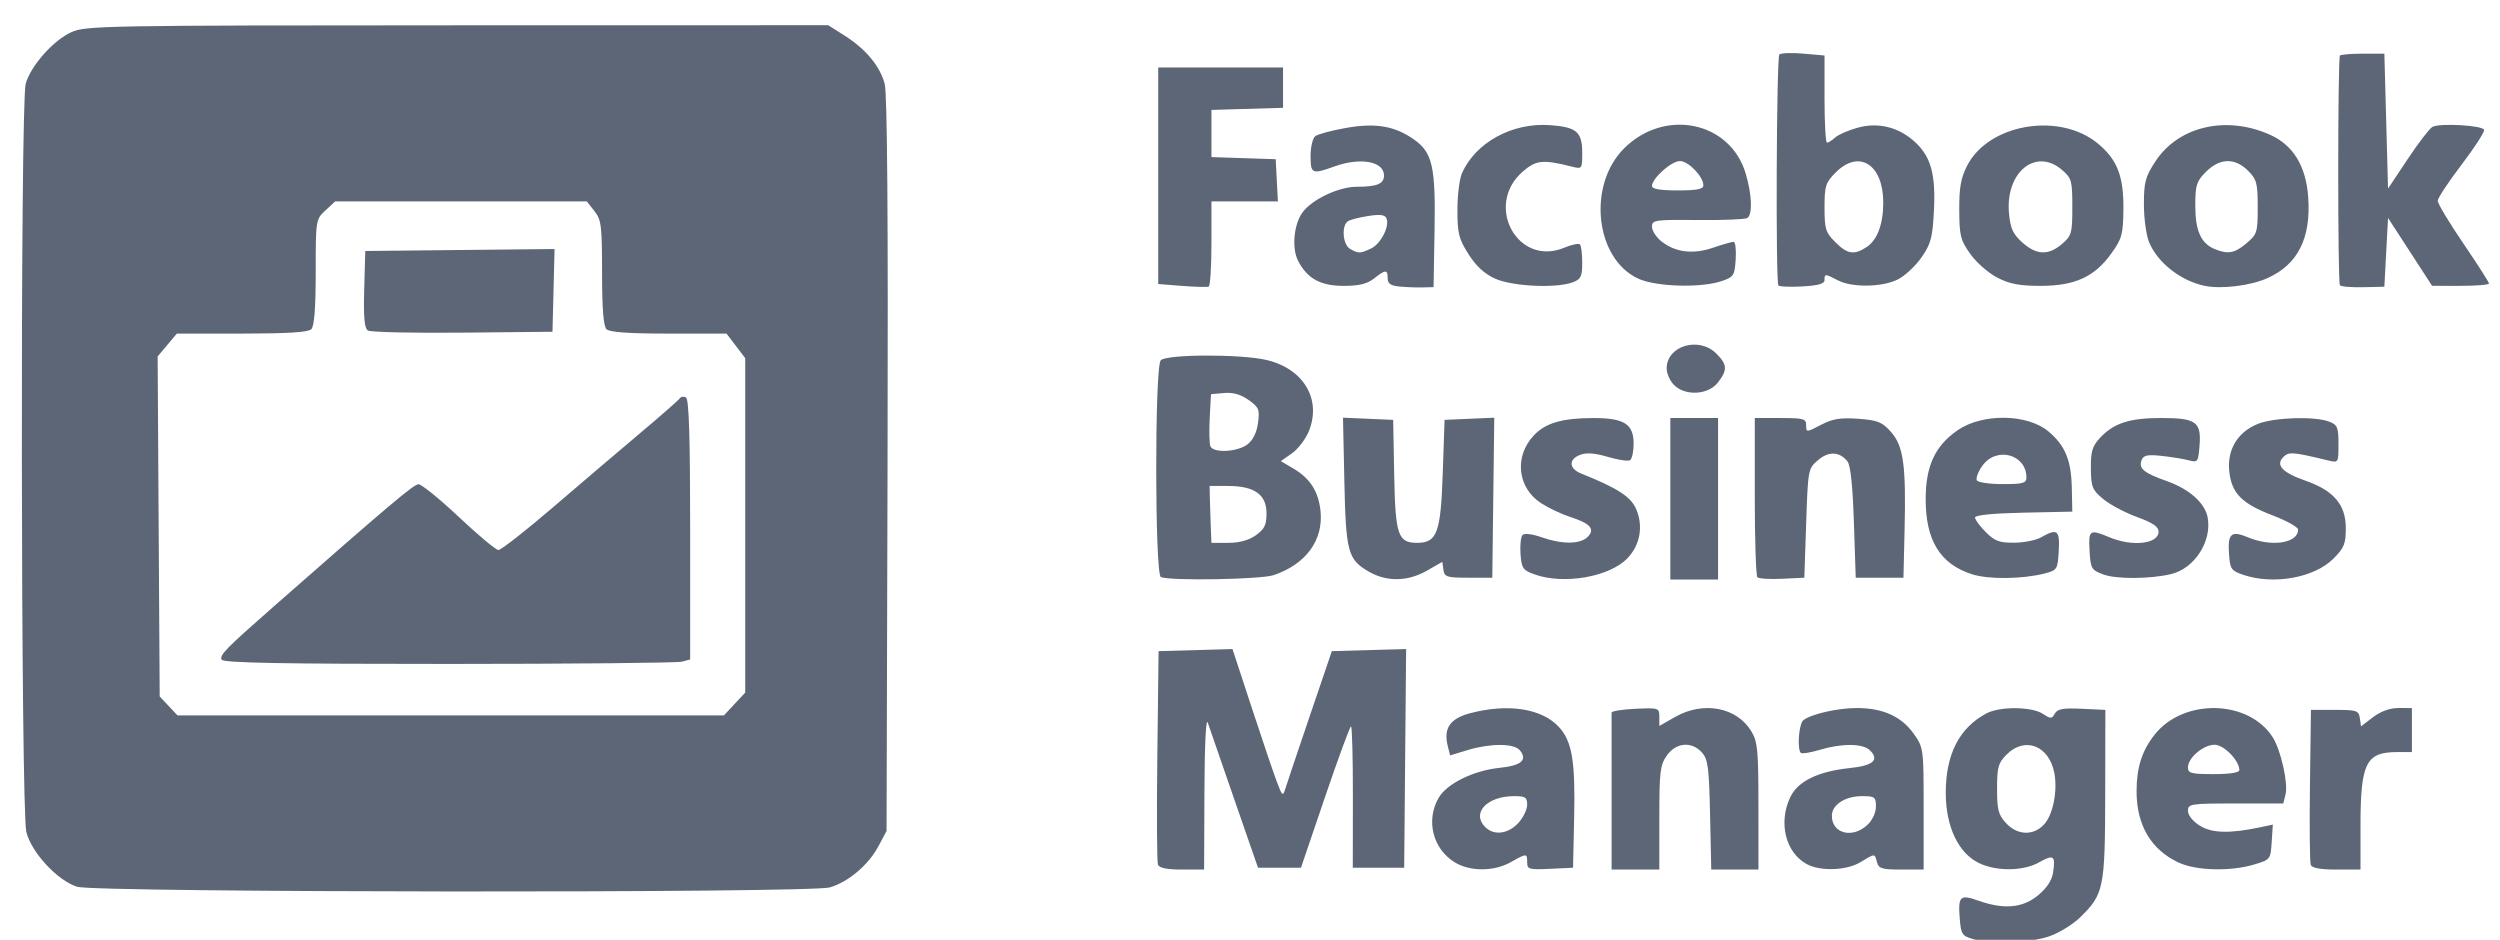<?xml version="1.0" encoding="UTF-8" standalone="no"?>
<svg
   xmlns:dc="http://purl.org/dc/elements/1.1/"
   xmlns:cc="http://creativecommons.org/ns#"
   xmlns:rdf="http://www.w3.org/1999/02/22-rdf-syntax-ns#"
   xmlns:svg="http://www.w3.org/2000/svg"
   xmlns="http://www.w3.org/2000/svg"
   viewBox="0 0 908 341.333"
   height="341.333"
   width="908"
   id="svg3613"
   version="1.1">
  <defs
     id="defs3617" />
  <path
     id="path4166"
     d="m 716.467,341.035 c -3.809,-1.103 -4.244,-1.784 -4.684,-7.312 -0.659,-8.282 0.056,-8.973 6.812,-6.589 9.27,3.271 16.023,2.663 21.612,-1.943 3.203,-2.641 5.037,-5.429 5.478,-8.333 0.93,-6.113 0.204,-6.632 -5.107,-3.648 -5.772,3.242 -15.515,3.334 -21.911,0.208 -7.392,-3.614 -11.93,-13.206 -11.969,-25.3 -0.045,-14.135 4.947,-23.875 14.903,-29.076 4.828,-2.522 16.354,-2.409 20.335,0.199 2.888,1.892 3.284,1.886 4.379,-0.07 0.953,-1.703 2.987,-2.066 9.778,-1.747 l 8.575,0.403 -0.055,30.667 c -0.061,34.164 -0.488,36.26 -9.105,44.686 -2.584,2.526 -7.579,5.609 -11.102,6.85 -6.939,2.446 -21.197,2.96 -27.937,1.007 z m 25.9,-41.558 c 3.253,-3.463 5.006,-12.135 3.776,-18.688 -1.867,-9.952 -10.672,-13.405 -17.295,-6.782 -3.1,3.1 -3.515,4.572 -3.515,12.472 0,7.659 0.474,9.468 3.27,12.485 4.117,4.442 9.872,4.657 13.765,0.513 z M 28,322.074 C 20.869,319.814 11.443,309.651 9.566,302.198 7.544,294.165 7.326,37.64 9.335,30.405 11.131,23.941 19.351,14.66 25.926,11.674 31.063,9.34 38.062,9.216 166.072,9.188 l 134.739,-0.029 5.954,3.776 c 7.696,4.881 12.813,11.039 14.558,17.521 0.937,3.479 1.276,48.789 1.035,138.273 L 322,301.826 l -2.961,5.538 c -3.636,6.799 -10.841,12.915 -17.602,14.94 C 294.365,324.423 34.721,324.205 28,322.074 Z m 238.798,-66.39 3.868,-4.141 v -60.733 -60.733 l -3.401,-4.459 -3.401,-4.459 h -20.999 c -14.555,0 -21.49,-0.491 -22.599,-1.6 -1.094,-1.094 -1.6,-7.575 -1.6,-20.487 0,-17.088 -0.263,-19.221 -2.763,-22.4 l -2.763,-3.513 h -45.709 -45.709 l -3.528,3.27 c -3.499,3.243 -3.528,3.425 -3.528,22.4 0,13.101 -0.504,19.635 -1.6,20.73 -1.124,1.124 -8.626,1.6 -25.215,1.6 h -23.615 l -3.49,4.148 -3.49,4.148 0.371,61.746 L 58,252.946 l 3.232,3.44 3.232,3.44 h 99.233 99.233 z M 80.536,239.614 c -0.97,-1.57 1.342,-3.939 18.825,-19.296 C 141.745,183.089 150.248,175.91 152,175.882 c 1.1,-0.018 7.7,5.335 14.667,11.895 6.967,6.561 13.425,11.955 14.353,11.988 0.927,0.033 9.927,-7.014 20,-15.659 10.073,-8.646 24.314,-20.767 31.647,-26.936 7.333,-6.169 13.716,-11.772 14.184,-12.451 0.468,-0.679 1.518,-0.823 2.333,-0.319 1.042,0.644 1.482,14.897 1.482,48.015 v 47.099 l -3,0.804 c -1.65,0.442 -39.715,0.812 -84.588,0.822 -60.413,0.013 -81.836,-0.383 -82.543,-1.526 z M 133.618,120.043 c -1.261,-0.81 -1.614,-4.782 -1.333,-14.993 l 0.382,-13.891 34.377,-0.356 34.377,-0.356 -0.377,15.023 -0.377,15.023 -32.667,0.326 c -17.967,0.179 -33.439,-0.17 -34.382,-0.776 z m 286.951,194.009 c -0.374,-0.976 -0.476,-18.826 -0.226,-39.667 l 0.455,-37.892 13.422,-0.378 13.422,-0.378 6.907,21.045 c 3.799,11.575 7.899,23.695 9.112,26.935 2.052,5.483 2.273,5.667 3.196,2.667 0.545,-1.773 4.564,-13.724 8.93,-26.557 l 7.94,-23.333 13.49,-0.38 13.489,-0.38 -0.353,39.714 L 510,315.159 h -9.333 -9.333 l 0.034,-25.667 c 0.018,-14.117 -0.288,-25.667 -0.68,-25.667 -0.393,0 -4.644,11.55 -9.446,25.667 l -8.732,25.667 h -7.797 -7.797 l -8.565,-24.667 c -4.711,-13.567 -9.065,-26.167 -9.676,-28 -0.669,-2.007 -1.157,7.945 -1.226,25 l -0.115,28.333 h -8.042 c -5.464,0 -8.26,-0.569 -8.723,-1.774 z m 107.829,-0.838 c -7.99,-4.872 -10.601,-15.192 -5.917,-23.387 2.967,-5.19 12.64,-9.964 22.184,-10.949 7.916,-0.817 10.256,-2.863 7.32,-6.401 -2.101,-2.532 -10.697,-2.547 -18.977,-0.035 l -6.325,1.919 -0.867,-3.454 c -1.604,-6.392 0.849,-9.955 8.183,-11.879 13.78,-3.616 26.003,-1.712 32.207,5.016 4.747,5.148 5.973,12.339 5.534,32.45 l -0.407,18.667 L 563,315.556 c -7.638,0.364 -8.333,0.169 -8.333,-2.333 0,-3.358 -0.133,-3.359 -6,-0.064 -6.071,3.41 -14.727,3.433 -20.269,0.054 z M 551.397,298.964 c 1.798,-1.94 3.27,-4.94 3.27,-6.667 0,-2.709 -0.651,-3.139 -4.754,-3.139 -9.858,0 -15.584,6.138 -10.484,11.238 3.156,3.156 8.284,2.543 11.968,-1.433 z m 33.936,-11.139 c 0,-15.4 -0.005,-28.45 -0.012,-29 -0.007,-0.55 3.893,-1.177 8.667,-1.394 8.463,-0.384 8.679,-0.312 8.679,2.923 v 3.317 l 5.667,-3.24 c 10.261,-5.867 22.385,-3.625 27.721,5.126 2.315,3.797 2.603,6.809 2.608,27.269 l 0.005,23 h -8.571 -8.571 l -0.429,-19.864 c -0.374,-17.295 -0.758,-20.227 -2.969,-22.667 -3.731,-4.116 -9.346,-3.643 -12.703,1.07 -2.474,3.475 -2.757,5.803 -2.757,22.667 v 18.794 H 594 585.333 Z m 70.848,26.004 c -7.706,-4.241 -10.346,-15.041 -5.944,-24.316 2.735,-5.763 10.053,-9.341 21.566,-10.545 8.539,-0.893 10.881,-2.936 7.378,-6.438 -2.537,-2.537 -10.17,-2.617 -18.232,-0.19 -3.378,1.017 -6.473,1.517 -6.879,1.111 -1.434,-1.434 -0.714,-10.651 0.929,-11.896 2.968,-2.25 12.472,-4.397 19.461,-4.397 9.354,0 16.151,3.062 20.539,9.253 3.645,5.142 3.667,5.305 3.667,27.293 v 22.12 h -8.125 c -7.003,0 -8.221,-0.368 -8.822,-2.667 -0.853,-3.262 -0.679,-3.262 -6.021,-0.005 -5.004,3.051 -14.597,3.383 -19.517,0.676 z m 22.066,-14.236 c 1.814,-1.704 3.086,-4.452 3.086,-6.667 0,-3.47 -0.398,-3.768 -5.037,-3.768 -6.16,0 -10.963,3.129 -10.963,7.142 0,6.468 7.499,8.379 12.914,3.292 z m 113.086,13.712 C 781.286,308.669 776,299.738 776,287.401 c 0,-8.631 1.954,-14.756 6.565,-20.582 10.526,-13.298 34.203,-12.742 42.918,1.007 2.928,4.62 5.632,16.7 4.63,20.69 l -0.831,3.31 H 811.975 c -16.461,0 -17.308,0.131 -17.308,2.686 0,1.587 1.772,3.792 4.333,5.388 4.406,2.747 10.871,2.903 22.08,0.533 l 4.413,-0.933 -0.413,6.356 c -0.408,6.276 -0.489,6.379 -6.413,8.143 -8.614,2.565 -20.952,2.253 -27.333,-0.693 z m 22,-33.607 c 0,-3.469 -5.611,-9.206 -9.005,-9.206 -4.094,0 -9.662,4.744 -9.662,8.232 0,2.125 1.186,2.434 9.333,2.434 5.876,0 9.333,-0.541 9.333,-1.461 z m 25.93,34.425 c -0.359,-0.936 -0.491,-13.986 -0.291,-29 l 0.362,-27.297 H 848 c 7.97,0 8.701,0.241 9.092,2.997 l 0.426,2.997 4.367,-3.331 c 2.817,-2.148 6.097,-3.331 9.241,-3.331 H 876 v 8 8 h -5.421 c -11.274,0 -13.246,3.998 -13.246,26.866 v 15.801 h -8.709 c -5.835,0 -8.924,-0.562 -9.362,-1.703 z m -417.626,-104.524 c -2.219,-0.893 -2.284,-76.054 -0.068,-78.724 1.85,-2.229 28.859,-2.34 38.315,-0.157 13.54,3.125 20.199,14.25 15.494,25.883 -1.162,2.874 -3.93,6.497 -6.15,8.052 l -4.037,2.827 4.639,2.737 c 5.999,3.539 9.019,8.265 9.774,15.295 1.142,10.628 -5.269,19.428 -17.033,23.381 -4.65,1.562 -37.403,2.128 -40.935,0.707 z m 34.49,-15.198 C 459.271,192.163 460,190.663 460,186.432 c 0,-6.793 -4.374,-9.912 -13.924,-9.928 l -6.743,-0.011 0.09,4.667 c 0.05,2.567 0.199,7.217 0.333,10.333 L 440,197.159 h 6.128 c 4.058,0 7.436,-0.931 10,-2.757 z m -3.035,-33.014 c 1.994,-1.534 3.349,-4.296 3.816,-7.773 0.655,-4.887 0.335,-5.671 -3.412,-8.339 -2.846,-2.026 -5.622,-2.816 -8.901,-2.53 l -4.765,0.415 -0.456,8.553 c -0.251,4.704 -0.148,9.354 0.228,10.333 0.993,2.588 9.832,2.157 13.49,-0.658 z m 44.036,46.219 c -7.589,-4.4 -8.315,-7.092 -8.861,-32.844 l -0.489,-23.063 9.111,0.397 9.111,0.397 0.371,19.936 c 0.407,21.879 1.363,24.731 8.296,24.731 7.265,0 8.598,-3.591 9.333,-25.136 l 0.667,-19.531 9.026,-0.395 9.026,-0.395 -0.359,29.062 L 542,209.826 h -8.667 c -7.864,0 -8.705,-0.267 -9.077,-2.879 l -0.41,-2.879 -5.59,3.196 c -6.982,3.992 -14.62,4.116 -21.129,0.342 z m 60.205,1.007 c -4.233,-1.521 -4.706,-2.209 -5.086,-7.413 -0.23,-3.155 0.111,-6.266 0.759,-6.914 0.682,-0.682 3.597,-0.325 6.92,0.848 7.432,2.622 13.998,2.577 16.691,-0.115 2.831,-2.831 1.042,-4.899 -6.265,-7.243 -3.127,-1.003 -7.91,-3.264 -10.628,-5.026 -8.621,-5.585 -9.849,-16.941 -2.659,-24.599 4.258,-4.536 10.328,-6.308 21.639,-6.317 11.217,-0.009 14.63,2.165 14.63,9.323 0,2.848 -0.587,5.542 -1.304,5.985 -0.717,0.443 -4.343,-0.097 -8.057,-1.2 -4.681,-1.39 -7.759,-1.623 -10.03,-0.76 -4.351,1.654 -4.159,5.015 0.391,6.836 13.244,5.299 18.064,8.435 19.968,12.991 2.593,6.206 1.377,12.95 -3.197,17.724 -6.529,6.815 -23.126,9.705 -33.771,5.881 z m 49.333,-27.454 V 151.826 H 615.333 624 v 29.333 29.333 h -8.667 -8.667 z m 31.612,28.501 c -0.52,-0.52 -0.945,-13.745 -0.945,-29.39 v -28.444 h 9.333 c 8.419,0 9.333,0.259 9.333,2.645 0,2.612 0.067,2.61 5.377,-0.157 4.278,-2.23 7.043,-2.682 13.532,-2.213 7.063,0.511 8.649,1.143 11.848,4.723 4.587,5.133 5.547,12.004 4.987,35.668 l -0.41,17.333 H 682.667 674 l -0.667,-20.135 c -0.449,-13.55 -1.226,-20.806 -2.377,-22.189 -2.952,-3.546 -6.81,-3.673 -10.677,-0.352 -3.56,3.058 -3.622,3.392 -4.279,22.889 l -0.667,19.786 -8.055,0.39 c -4.43,0.214 -8.48,-0.036 -9,-0.556 z m 77.947,-1.097 c -11.597,-3.722 -16.858,-12.291 -16.824,-27.404 0.027,-11.936 3.418,-19.229 11.57,-24.878 8.995,-6.233 25.376,-6.024 33.037,0.423 6.03,5.073 8.248,10.401 8.465,20.327 l 0.193,8.794 L 735,186.198 c -11.191,0.236 -17.667,0.884 -17.667,1.769 0,0.768 1.754,3.151 3.897,5.295 3.252,3.252 4.963,3.89 10.333,3.85 3.54,-0.026 7.936,-0.905 9.769,-1.953 5.903,-3.374 6.844,-2.647 6.403,4.951 -0.389,6.71 -0.565,6.993 -5.07,8.161 -8.081,2.094 -20.403,2.231 -26.442,0.292 z M 736,173.456 c 0,-8.477 -10.928,-11.419 -15.994,-4.306 -1.563,2.195 -2.468,4.595 -2.012,5.333 0.456,0.738 4.694,1.342 9.418,1.342 7.341,0 8.588,-0.344 8.588,-2.37 z m 28,35.208 c -4.417,-1.637 -4.688,-2.099 -5.07,-8.617 -0.446,-7.626 8.9e-4,-7.927 7.275,-4.887 8.351,3.489 17.794,2.39 17.794,-2.071 0,-1.78 -2.159,-3.24 -7.878,-5.325 -4.333,-1.58 -9.849,-4.518 -12.259,-6.53 -3.967,-3.312 -4.388,-4.361 -4.456,-11.089 -0.061,-6.135 0.507,-8.062 3.259,-11.047 4.964,-5.383 10.724,-7.272 22.186,-7.272 12.81,0 14.71,1.362 14.019,10.047 -0.475,5.978 -0.624,6.174 -4.016,5.286 -1.937,-0.507 -6.369,-1.222 -9.848,-1.589 -5.073,-0.535 -6.495,-0.228 -7.177,1.55 -1.159,3.021 0.797,4.661 9.011,7.554 8.21,2.891 13.905,7.885 14.949,13.107 1.722,8.609 -4.616,18.603 -13.124,20.694 -7.478,1.838 -19.96,1.933 -24.667,0.188 z m 50.667,0.087 c -4.271,-1.456 -4.702,-2.088 -5.086,-7.439 -0.539,-7.522 0.766,-8.707 6.807,-6.183 8.708,3.638 18.279,2.18 18.279,-2.786 0,-0.889 -4.114,-3.189 -9.142,-5.11 -11.282,-4.311 -14.952,-7.994 -15.843,-15.902 -0.894,-7.933 2.973,-14.41 10.37,-17.37 5.934,-2.374 20.568,-2.846 25.861,-0.834 3.059,1.163 3.42,2.024 3.42,8.155 0,6.803 -0.028,6.848 -3.667,5.973 -13.018,-3.131 -14.338,-3.237 -16.311,-1.31 -3.002,2.932 -0.435,5.711 7.977,8.634 10.276,3.572 14.667,8.728 14.667,17.223 0,5.724 -0.6,7.201 -4.515,11.116 -6.96,6.96 -21.787,9.595 -32.819,5.832 z M 608,139.826 c -1.467,-1.467 -2.667,-4.167 -2.667,-6 0,-8.25 11.708,-11.747 18.061,-5.394 3.993,3.993 4.09,5.996 0.509,10.547 -3.526,4.482 -11.826,4.924 -15.903,0.846 z m -178.667,-35.987 -8.667,-0.679 V 63.826 24.492 H 443.333 466 v 7.333 7.333 l -13,0.382 -13,0.382 v 8.566 8.566 l 11.667,0.385 11.667,0.385 0.4,7.667 0.4,7.667 H 452.067 440 v 15.255 c 0,8.39 -0.45,15.446 -1,15.679 -0.55,0.234 -4.9,0.119 -9.667,-0.255 z m 79,0.236 c -3.253,-0.314 -4.333,-1.061 -4.333,-3 0,-3.248 -0.749,-3.236 -4.97,0.085 -2.494,1.962 -5.409,2.667 -11.03,2.667 -8.407,0 -13.219,-2.651 -16.546,-9.118 -2.34,-4.548 -1.557,-13.19 1.587,-17.515 3.479,-4.785 13.164,-9.367 19.799,-9.367 7.3,0 9.827,-1.053 9.827,-4.096 0,-5.133 -8.534,-6.686 -18,-3.276 -8.15,2.936 -8.667,2.71 -8.667,-3.798 0,-3.21 0.75,-6.44 1.667,-7.178 0.917,-0.738 6.014,-2.107 11.328,-3.043 10.712,-1.886 17.689,-0.666 24.7,4.319 6.574,4.674 7.744,9.916 7.337,32.877 l -0.366,20.656 -4,0.103 c -2.2,0.056 -5.95,-0.085 -8.333,-0.315 z M 497.847,90.319 c 3.562,-1.623 6.897,-7.965 5.754,-10.943 -0.523,-1.363 -2.191,-1.604 -6.534,-0.945 -3.207,0.487 -6.56,1.335 -7.45,1.885 -2.466,1.524 -1.971,8.505 0.715,10.069 3,1.747 3.544,1.742 7.514,-0.066 z M 645.906,103.678 c -1.022,-1.664 -0.68,-82.941 0.353,-83.892 0.591,-0.544 4.524,-0.683 8.741,-0.309 l 7.667,0.679 v 15.835 c 0,8.709 0.403,15.835 0.895,15.835 0.492,0 1.85,-0.864 3.017,-1.921 1.167,-1.056 4.917,-2.668 8.333,-3.582 7.584,-2.028 15.097,-0.023 20.982,5.601 5.493,5.249 7.188,11.703 6.503,24.755 -0.509,9.704 -1.109,11.936 -4.526,16.833 -2.166,3.105 -6.023,6.695 -8.571,7.977 -5.677,2.857 -16.62,3.021 -21.785,0.327 -4.686,-2.444 -4.848,-2.448 -4.848,-0.11 0,1.365 -2.233,2.006 -8.13,2.333 -4.472,0.248 -8.355,0.085 -8.631,-0.363 z M 677.947,89.738 C 681.828,87.195 684,81.39 684,73.561 c 0,-13.839 -8.774,-19.422 -17.231,-10.966 -3.74,3.74 -4.103,4.869 -4.103,12.769 0,7.801 0.389,9.056 3.897,12.564 4.418,4.418 6.819,4.8 11.383,1.809 z m 122.72,14.067 c -8.673,-1.841 -16.982,-8.373 -20.109,-15.808 -1.04,-2.473 -1.891,-8.659 -1.891,-13.747 0,-8.118 0.511,-10.031 4.175,-15.628 8.33,-12.724 25.595,-16.78 41.49,-9.747 8.535,3.777 13.195,11.345 14.011,22.757 1.064,14.866 -3.77,24.453 -14.823,29.397 -6.188,2.768 -16.811,4.058 -22.853,2.776 z M 815.898,88.374 C 819.786,85.102 820,84.417 820,75.222 c 0,-8.702 -0.361,-10.061 -3.515,-13.215 -4.775,-4.775 -10.234,-4.638 -15.254,0.382 -3.49,3.49 -3.897,4.783 -3.897,12.37 0,9.111 2.083,13.702 7.143,15.744 4.762,1.922 7.132,1.48 11.422,-2.13 z m 33.948,15.204 c -0.817,-1.324 -0.794,-82.582 0.023,-83.399 0.378,-0.378 4.162,-0.687 8.409,-0.688 l 7.722,-0.002 0.667,24.502 0.667,24.502 7.103,-10.667 c 3.907,-5.867 7.955,-11.145 8.996,-11.73 2.608,-1.466 18.255,-0.58 18.79,1.064 0.239,0.733 -3.448,6.433 -8.192,12.667 -4.744,6.233 -8.642,12.128 -8.661,13.098 -0.019,0.971 4.165,7.935 9.298,15.477 C 899.8,95.942 904,102.498 904,102.969 c 0,0.471 -4.65,0.854 -10.333,0.85 l -10.333,-0.006 -8,-12.327 -8,-12.327 -0.667,12.489 L 866,104.138 l -7.795,0.177 c -4.287,0.098 -8.049,-0.234 -8.359,-0.737 z m -306.829,-2.376 c -3.875,-1.759 -6.912,-4.555 -9.667,-8.898 -3.516,-5.544 -4.017,-7.54 -4.017,-16.01 0,-5.322 0.748,-11.354 1.661,-13.406 4.968,-11.152 18.229,-18.404 31.893,-17.441 9.711,0.684 11.779,2.445 11.779,10.03 0,5.873 -0.073,5.974 -3.667,5.063 -10.616,-2.691 -13.134,-2.434 -18.001,1.839 -14.008,12.299 -1.713,34.657 15.165,27.578 2.657,-1.114 5.207,-1.65 5.667,-1.19 0.46,0.46 0.836,3.451 0.836,6.647 0,5.011 -0.471,5.99 -3.42,7.111 -5.954,2.264 -21.983,1.513 -28.23,-1.323 z m 52.071,0.032 c -15.703,-7.129 -18.666,-33.913 -5.235,-47.323 14.764,-14.742 38.553,-9.84 44.179,9.103 2.303,7.756 2.555,14.959 0.566,16.188 -0.772,0.477 -8.872,0.797 -18,0.711 C 600.968,79.766 600,79.909 600,82.361 c 0,1.432 1.561,3.832 3.469,5.333 5.079,3.995 11.413,4.764 18.725,2.272 3.455,-1.177 6.807,-2.14 7.45,-2.14 0.643,0 0.986,2.85 0.762,6.333 -0.379,5.913 -0.716,6.439 -5.073,7.925 -7.492,2.555 -23.753,2.098 -30.245,-0.849 z m 23.578,-33.896 c 0,-3.207 -5.427,-8.846 -8.514,-8.846 -3.108,0 -10.153,6.295 -10.153,9.073 0,1.084 2.983,1.594 9.333,1.594 6.998,0 9.333,-0.456 9.333,-1.82 z m 106.738,33.487 c -3.205,-1.65 -7.611,-5.511 -9.791,-8.58 -3.568,-5.022 -3.969,-6.622 -4.011,-16 -0.037,-8.166 0.584,-11.646 2.869,-16.087 7.817,-15.19 33.495,-19.553 47.437,-8.06 7.062,5.821 9.445,11.929 9.311,23.87 -0.103,9.213 -0.508,10.692 -4.421,16.141 -6.074,8.457 -13.212,11.717 -25.662,11.717 -7.656,0 -11.228,-0.681 -15.732,-3 z m 23.521,-12.218 c 3.495,-3.006 3.741,-3.892 3.741,-13.449 0,-9.557 -0.246,-10.443 -3.741,-13.449 -9.578,-8.238 -20.686,0.932 -19.249,15.891 0.521,5.425 1.462,7.461 4.839,10.479 5.141,4.594 9.497,4.753 14.409,0.528 z"
     style="fill:#5c6676;fill-opacity:1;stroke-width:1.333" />
</svg>
